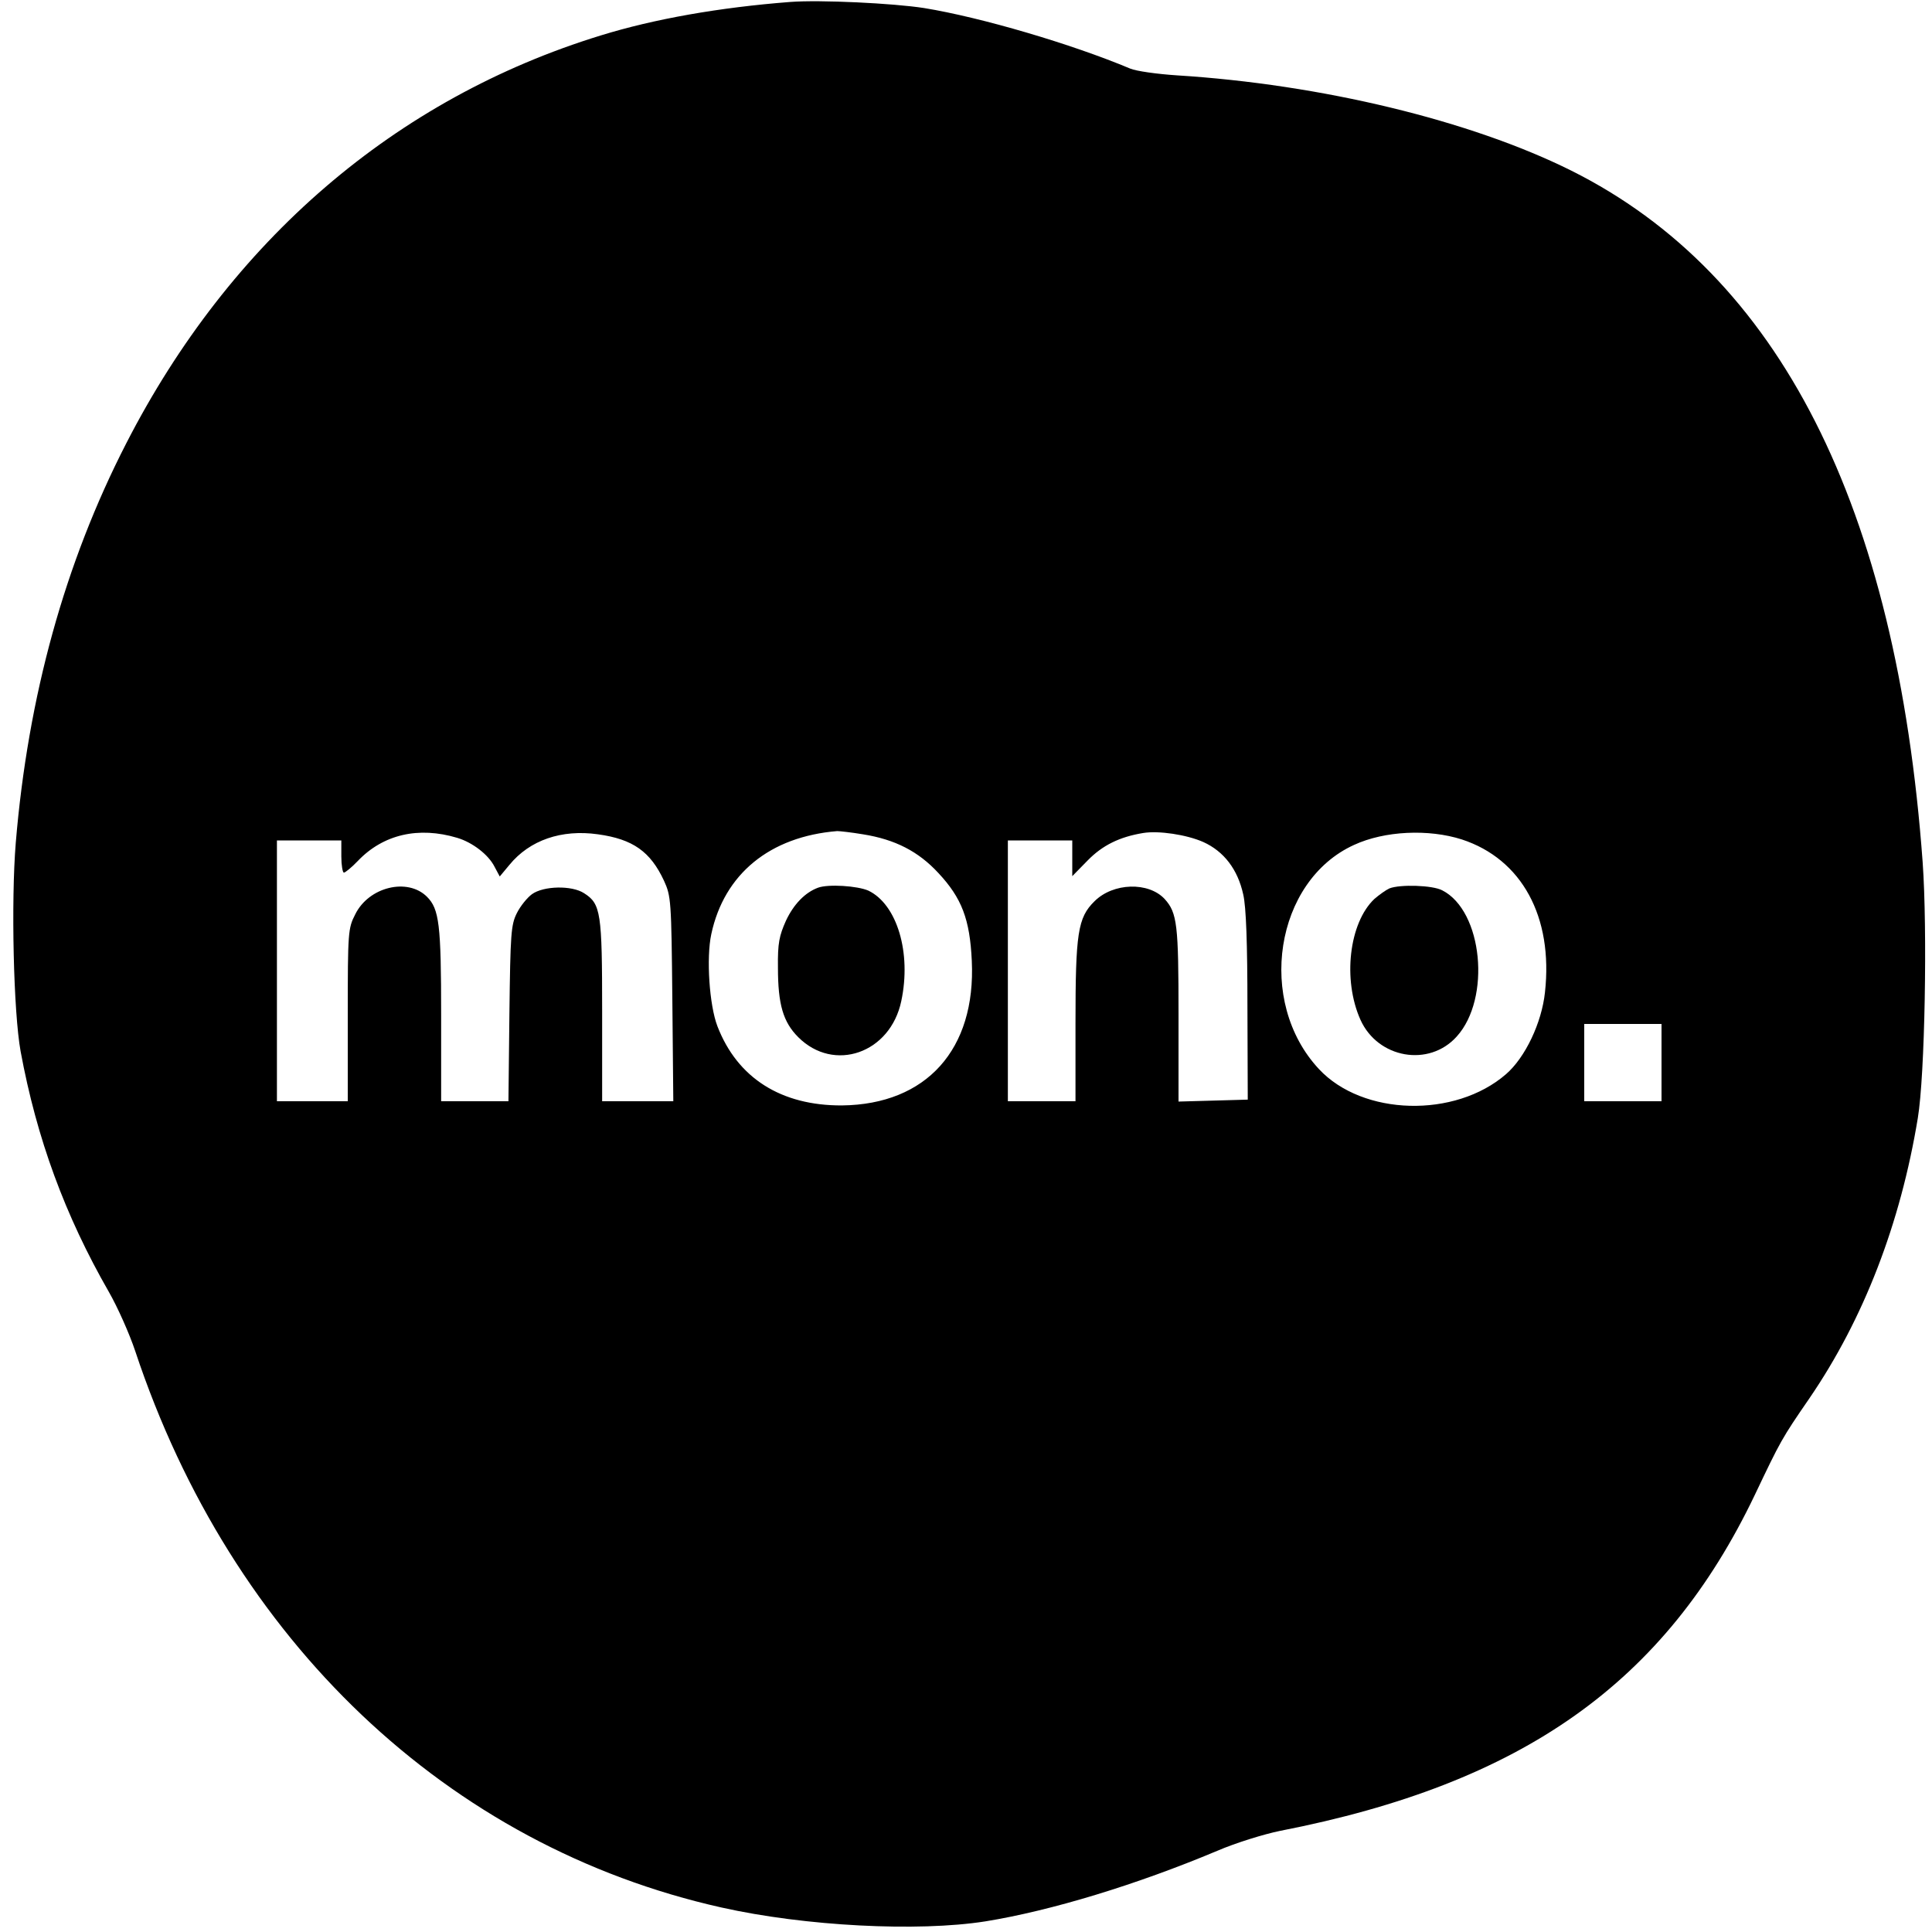 <?xml version="1.0" standalone="no"?>
<!DOCTYPE svg PUBLIC "-//W3C//DTD SVG 20010904//EN"
 "http://www.w3.org/TR/2001/REC-SVG-20010904/DTD/svg10.dtd">
<svg version="1.0" xmlns="http://www.w3.org/2000/svg"
 width="600pt" height="600pt" viewBox="0 0 600 600"
 preserveAspectRatio="xMidYMid meet">
<g transform="translate(0,600) scale(0.1,-0.1)"
fill="#000000" stroke="none">
<path d="M2455 5994 c-221 -17 -424 -53 -589 -104 -638 -196 -1151 -637 -1474
-1267 -191 -372 -305 -786 -343 -1240 -15 -182 -7 -527 15 -648 50 -271 138
-510 274 -747 27 -47 64 -130 82 -184 299 -900 971 -1538 1821 -1728 259 -58
609 -76 819 -43 204 33 470 114 720 219 58 25 146 52 195 62 754 147 1196 460
1475 1044 80 168 83 174 169 299 169 247 283 543 337 871 22 133 30 584 15
794 -81 1108 -445 1825 -1091 2148 -313 156 -777 268 -1225 296 -61 4 -126 13
-145 21 -181 76 -462 159 -640 188 -96 15 -324 26 -415 19z m-1035 -2596 c47
-14 97 -52 116 -90 l16 -30 30 36 c63 77 162 111 275 95 109 -15 163 -54 205
-144 22 -48 23 -61 26 -367 l3 -318 -110 0 -111 0 0 280 c0 306 -4 333 -56
366 -38 25 -126 23 -162 -3 -15 -11 -36 -37 -47 -59 -18 -36 -20 -63 -23 -311
l-3 -273 -105 0 -104 0 0 268 c0 281 -6 329 -44 367 -60 60 -181 31 -223 -55
-22 -43 -23 -54 -23 -312 l0 -268 -110 0 -110 0 0 405 0 405 100 0 100 0 0
-50 c0 -27 4 -50 8 -50 4 0 24 16 43 36 79 83 189 108 309 72z m1260 11 c100
-16 172 -53 234 -120 73 -78 98 -144 104 -273 13 -275 -141 -446 -403 -449
-189 -1 -325 85 -387 246 -25 65 -35 212 -19 286 40 187 182 303 391 320 8 0
44 -4 80 -10z m1057 -24 c64 -29 107 -85 124 -163 9 -38 13 -154 13 -347 l1
-290 -107 -3 -108 -3 0 269 c0 280 -4 317 -43 360 -50 54 -160 51 -218 -7 -52
-51 -59 -99 -59 -381 l0 -240 -105 0 -105 0 0 405 0 405 100 0 100 0 0 -56 0
-55 48 49 c46 47 99 73 172 85 48 8 135 -5 187 -28z m803 8 c186 -61 284 -240
258 -475 -10 -94 -61 -202 -121 -254 -158 -137 -445 -130 -581 16 -195 209
-137 584 109 696 95 44 232 50 335 17z m620 -693 l0 -120 -120 0 -120 0 0 120
0 120 120 0 120 0 0 -120z"/>
<path d="M2540 3243 c-40 -15 -75 -51 -99 -102 -21 -47 -26 -70 -25 -146 0
-114 16 -169 63 -216 111 -111 286 -50 320 112 32 150 -13 300 -102 343 -34
15 -125 21 -157 9z"/>
<path d="M4315 3241 c-11 -5 -32 -20 -47 -33 -78 -74 -99 -250 -43 -375 54
-120 213 -148 299 -52 107 118 81 390 -45 454 -30 16 -131 19 -164 6z"/>
</g>
</svg>
